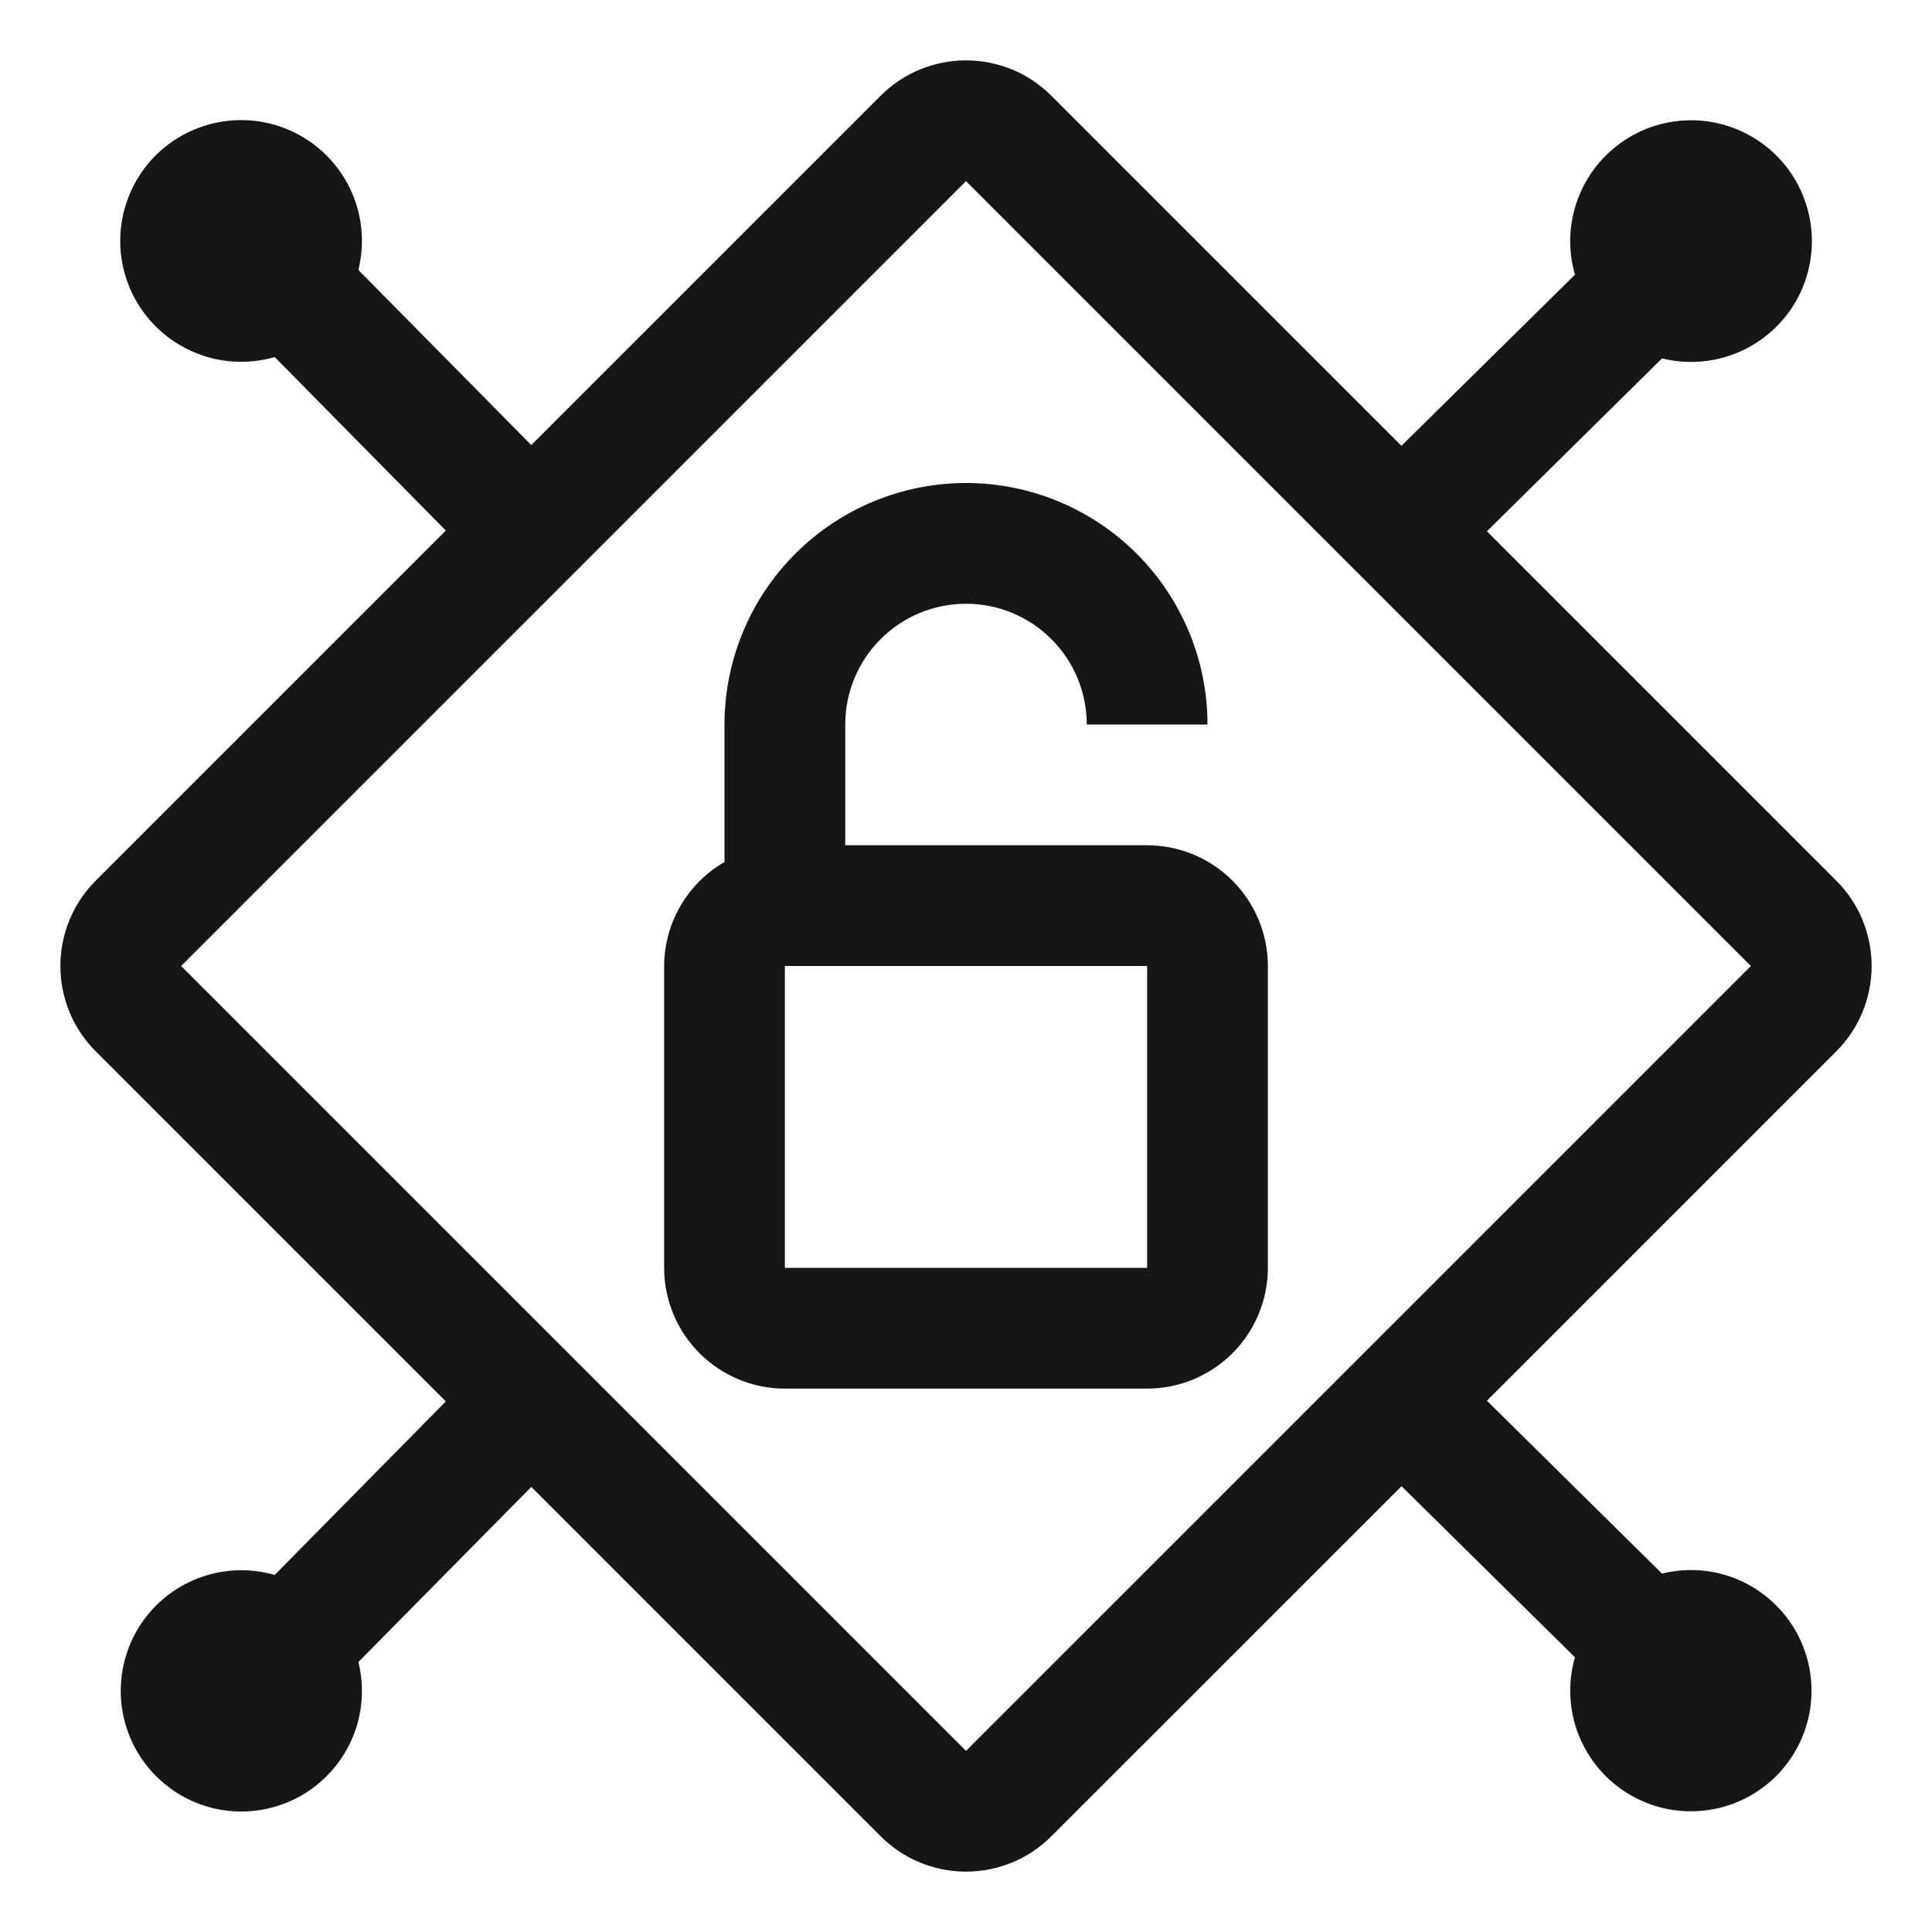 <svg width="16" height="16" viewBox="0 0 16 16" fill="none" xmlns="http://www.w3.org/2000/svg">
<path d="M9.5 7H7V6C7 5.735 7.105 5.48 7.293 5.293C7.48 5.105 7.735 5 8 5C8.265 5 8.52 5.105 8.707 5.293C8.895 5.48 9 5.735 9 6H10C10 5.47 9.789 4.961 9.414 4.586C9.039 4.211 8.53 4 8 4C7.47 4 6.961 4.211 6.586 4.586C6.211 4.961 6 5.47 6 6V7.139C5.848 7.226 5.723 7.352 5.635 7.503C5.547 7.654 5.501 7.825 5.5 8V10.5C5.5 10.765 5.606 11.019 5.793 11.207C5.981 11.394 6.235 11.5 6.5 11.5H9.5C9.765 11.5 10.019 11.394 10.207 11.207C10.394 11.019 10.5 10.765 10.5 10.5V8C10.5 7.735 10.394 7.481 10.207 7.293C10.019 7.106 9.765 7 9.5 7ZM9.5 10.5H6.5V8H9.5V10.5Z" fill="#161616"/>
<path d="M15.207 8.707C15.3 8.614 15.374 8.504 15.424 8.383C15.474 8.261 15.5 8.131 15.5 8C15.5 7.869 15.474 7.739 15.424 7.617C15.374 7.496 15.3 7.386 15.207 7.293L12.314 4.4L13.764 2.968C13.978 3.021 14.203 3.002 14.405 2.914C14.607 2.826 14.774 2.673 14.881 2.481C14.987 2.288 15.027 2.065 14.994 1.847C14.961 1.629 14.857 1.428 14.699 1.276C14.54 1.123 14.335 1.027 14.116 1.002C13.897 0.978 13.676 1.026 13.488 1.14C13.299 1.254 13.153 1.427 13.073 1.632C12.992 1.837 12.982 2.063 13.043 2.275L11.606 3.692L8.707 0.793C8.614 0.7 8.504 0.626 8.383 0.576C8.261 0.526 8.131 0.5 8 0.5C7.869 0.5 7.739 0.526 7.617 0.576C7.496 0.626 7.386 0.7 7.293 0.793L4.4 3.686L2.968 2.236C3.021 2.022 3.002 1.796 2.914 1.595C2.826 1.393 2.673 1.225 2.48 1.119C2.287 1.012 2.065 0.973 1.847 1.006C1.629 1.039 1.428 1.143 1.275 1.301C1.123 1.46 1.026 1.665 1.002 1.884C0.977 2.103 1.026 2.324 1.14 2.513C1.254 2.701 1.427 2.847 1.632 2.927C1.837 3.008 2.063 3.018 2.275 2.957L3.692 4.394L0.793 7.293C0.7 7.386 0.626 7.496 0.576 7.617C0.526 7.739 0.5 7.869 0.5 8C0.5 8.131 0.526 8.261 0.576 8.383C0.626 8.504 0.7 8.614 0.793 8.707L3.692 11.606L2.275 13.043C2.064 12.982 1.838 12.993 1.634 13.073C1.429 13.153 1.257 13.299 1.143 13.487C1.03 13.675 0.982 13.896 1.006 14.114C1.031 14.333 1.126 14.537 1.279 14.695C1.431 14.854 1.632 14.958 1.849 14.991C2.066 15.024 2.288 14.984 2.481 14.878C2.673 14.772 2.825 14.605 2.914 14.404C3.002 14.202 3.021 13.978 2.968 13.764L4.4 12.314L7.293 15.207C7.386 15.3 7.496 15.374 7.617 15.424C7.739 15.474 7.869 15.5 8 15.5C8.131 15.5 8.261 15.474 8.383 15.424C8.504 15.374 8.614 15.3 8.707 15.207L11.607 12.308L13.043 13.725C12.982 13.937 12.993 14.162 13.073 14.367C13.154 14.571 13.299 14.744 13.488 14.857C13.676 14.971 13.896 15.019 14.115 14.994C14.333 14.97 14.537 14.874 14.696 14.722C14.854 14.569 14.958 14.369 14.991 14.151C15.024 13.934 14.984 13.712 14.878 13.519C14.772 13.327 14.605 13.175 14.404 13.086C14.202 12.998 13.977 12.979 13.764 13.032L12.314 11.6L15.207 8.707ZM8 14.5L1.5 8L8 1.5L14.5 8L8 14.5Z" fill="#161616"/>
</svg>
